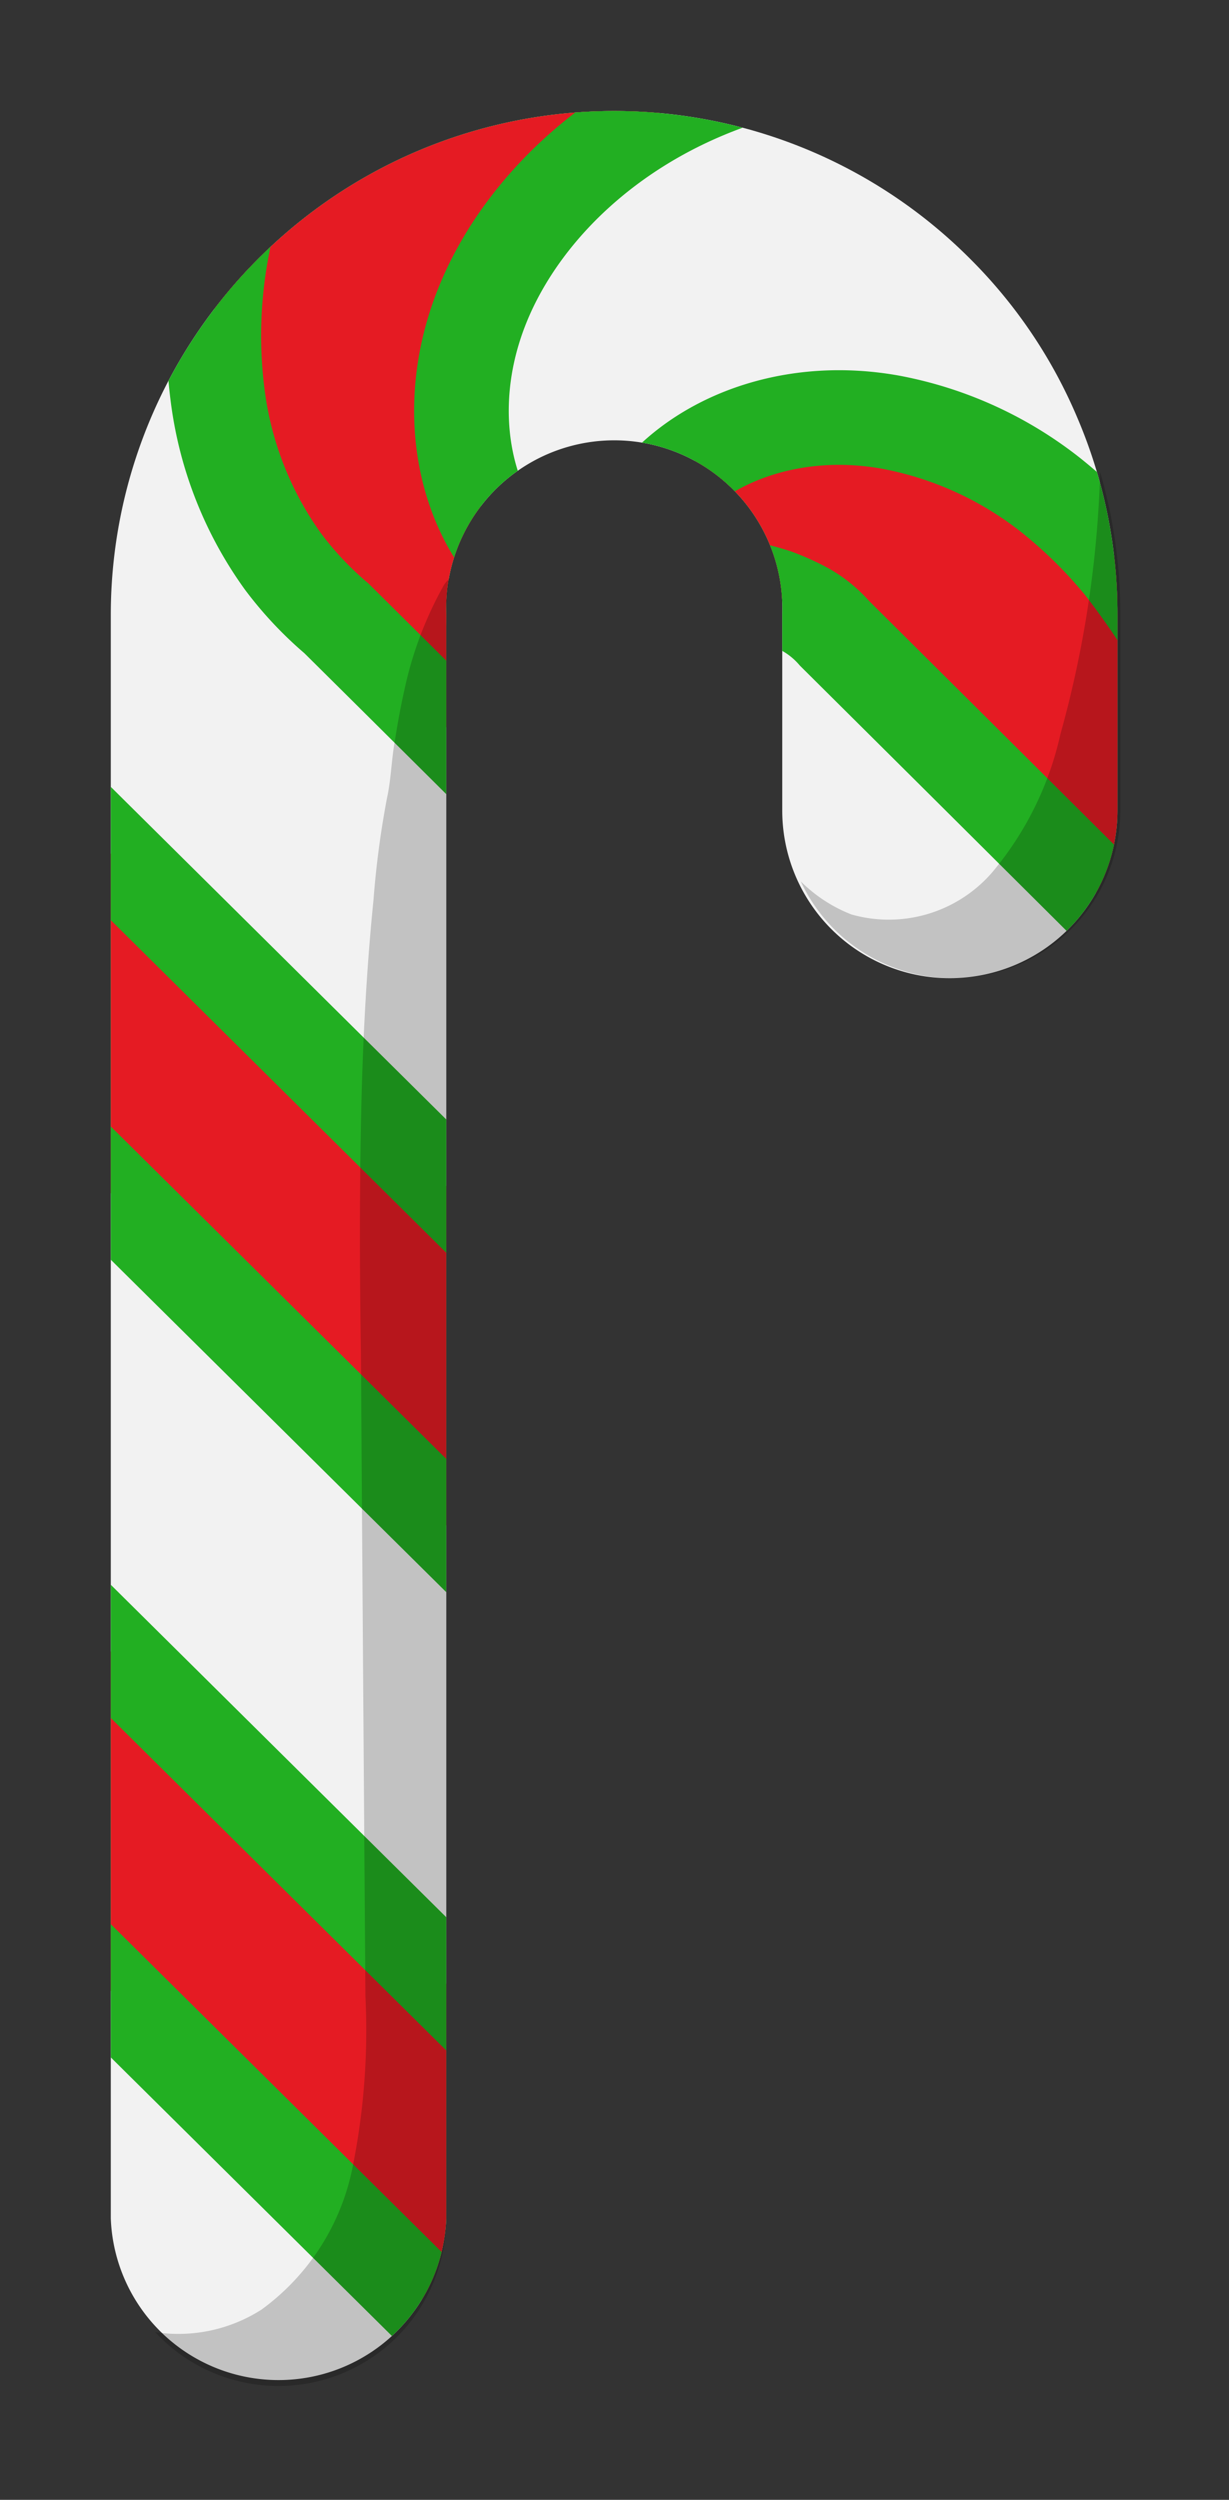 <svg xmlns="http://www.w3.org/2000/svg" xmlns:xlink="http://www.w3.org/1999/xlink" viewBox="0 0 51.69 105.11"><rect x="0" y="0" width="51.69" height="105.11" fill="#333333" stroke="none"/><defs><style>.cls-1{fill:none;}.cls-2{fill:#f2f2f2;}.cls-3{clip-path:url(#clip-path);}.cls-4{fill:#22af22;}.cls-5{fill:#e51b23;stroke:#22af22;stroke-miterlimit:10;stroke-width:3.98px;}.cls-6{opacity:0.2;}</style><clipPath id="clip-path"><path class="cls-1" d="M45.33,17.61a20.9,20.9,0,0,0-4.53-6.73,21.14,21.14,0,0,0-29.94,0,21.18,21.18,0,0,0-6.2,15V93.28a7.06,7.06,0,0,0,14.11,0V25.85a7.07,7.07,0,1,1,14.13,0v8.23a7,7,0,0,0,14.1,0V25.85A20.93,20.93,0,0,0,45.33,17.61Z"/></clipPath></defs><title>candycane_holiday</title><g id="Layer_2" data-name="Layer 2"><g id="ART"><path class="cls-2" d="M45.33,17.61a20.9,20.9,0,0,0-4.53-6.73,21.14,21.14,0,0,0-29.94,0,21.18,21.18,0,0,0-6.2,15V93.28a7.06,7.06,0,0,0,14.11,0V25.85a7.07,7.07,0,1,1,14.13,0v8.23a7,7,0,0,0,14.1,0V25.85A20.93,20.93,0,0,0,45.33,17.61Z"/><g class="cls-3"><path class="cls-4" d="M27.06,21.61a4.34,4.34,0,0,1,3,3,9.83,9.83,0,0,1,1.29.12,11.63,11.63,0,0,1,1.28.34,9.68,9.68,0,0,1,1.24.56,4.64,4.64,0,0,1,1.23,1L40,31.5l9.7,9.65,0-14.27-.61-.61a3.08,3.08,0,0,1-.61-.72c-.43-.63-.87-1.24-1.31-1.8a20,20,0,0,0-3-2.95,15.47,15.47,0,0,0-6.72-3.05C32.92,16.94,28.86,18.75,27.06,21.61Z"/><path class="cls-4" d="M21.44,33.24V26.11a2.91,2.91,0,0,1,0-.47v-.29c.06-.17,0-.37.1-.54a4.18,4.18,0,0,1,.38-1c-2.41-2.37-3.35-6.68-1.64-10.95s6-8.33,12.1-9.93a24,24,0,0,0-11.9-.32A23.72,23.72,0,0,0,9.93,8.09a19.81,19.81,0,0,0-.76,8.66,15.2,15.2,0,0,0,2.74,6.87A14.67,14.67,0,0,0,14.15,26l2.43,2.41Z"/><polygon class="cls-4" points="21.44 66.79 21.44 52.52 1.99 33.24 1.99 47.52 21.44 66.79"/><polygon class="cls-4" points="21.44 100.33 21.44 86.06 1.99 66.79 1.99 81.06 21.44 100.33"/><path class="cls-5" d="M27.06,21.61a4.34,4.34,0,0,1,3,3,9.83,9.83,0,0,1,1.29.12,11.63,11.63,0,0,1,1.28.34,9.68,9.68,0,0,1,1.24.56,4.64,4.64,0,0,1,1.23,1L40,31.5l9.7,9.65,0-14.27-.61-.61a3.08,3.08,0,0,1-.61-.72c-.43-.63-.87-1.24-1.31-1.8a20,20,0,0,0-3-2.95,15.47,15.47,0,0,0-6.72-3.05C32.92,16.94,28.86,18.75,27.06,21.61Z"/><path class="cls-5" d="M21.44,33.24V26.11a2.91,2.91,0,0,1,0-.47v-.29c.06-.17,0-.37.1-.54a4.18,4.18,0,0,1,.38-1c-2.41-2.37-3.35-6.68-1.64-10.95s6-8.33,12.1-9.93a24,24,0,0,0-11.9-.32A23.72,23.72,0,0,0,9.93,8.09a19.81,19.81,0,0,0-.76,8.66,15.2,15.2,0,0,0,2.74,6.87A14.67,14.67,0,0,0,14.15,26l2.43,2.41Z"/><polygon class="cls-5" points="21.44 66.79 21.44 52.52 1.99 33.24 1.99 47.52 21.44 66.79"/><polygon class="cls-5" points="21.44 100.33 21.44 86.06 1.99 66.79 1.99 81.06 21.44 100.33"/></g><path class="cls-6" d="M44.6,30.87a13.63,13.63,0,0,1-2.87,5.81,5.75,5.75,0,0,1-5.92,1.77,6.23,6.23,0,0,1-2.13-1.39,7.05,7.05,0,0,0,13.44-3V25.85a21.25,21.25,0,0,0-.85-6A45.88,45.88,0,0,1,44.6,30.87Z"/><path class="cls-6" d="M6.53,98.06a7.06,7.06,0,0,0,12.24-4.78V26.33a8.55,8.55,0,0,1,.14-2,1.13,1.13,0,0,0-.3.38A15.65,15.65,0,0,0,17,29.05c-.17.75-.3,1.51-.42,2.26s-.14,1.5-.3,2.23a38.44,38.44,0,0,0-.57,4.29c-.32,3.16-.47,6.33-.53,9.51s-.05,6.36,0,9.55q.09,13.53.19,27.06a29.07,29.07,0,0,1-.55,7.22A9.76,9.76,0,0,1,11,97.11,6.49,6.49,0,0,1,6.53,98.06Z"/></g></g></svg>